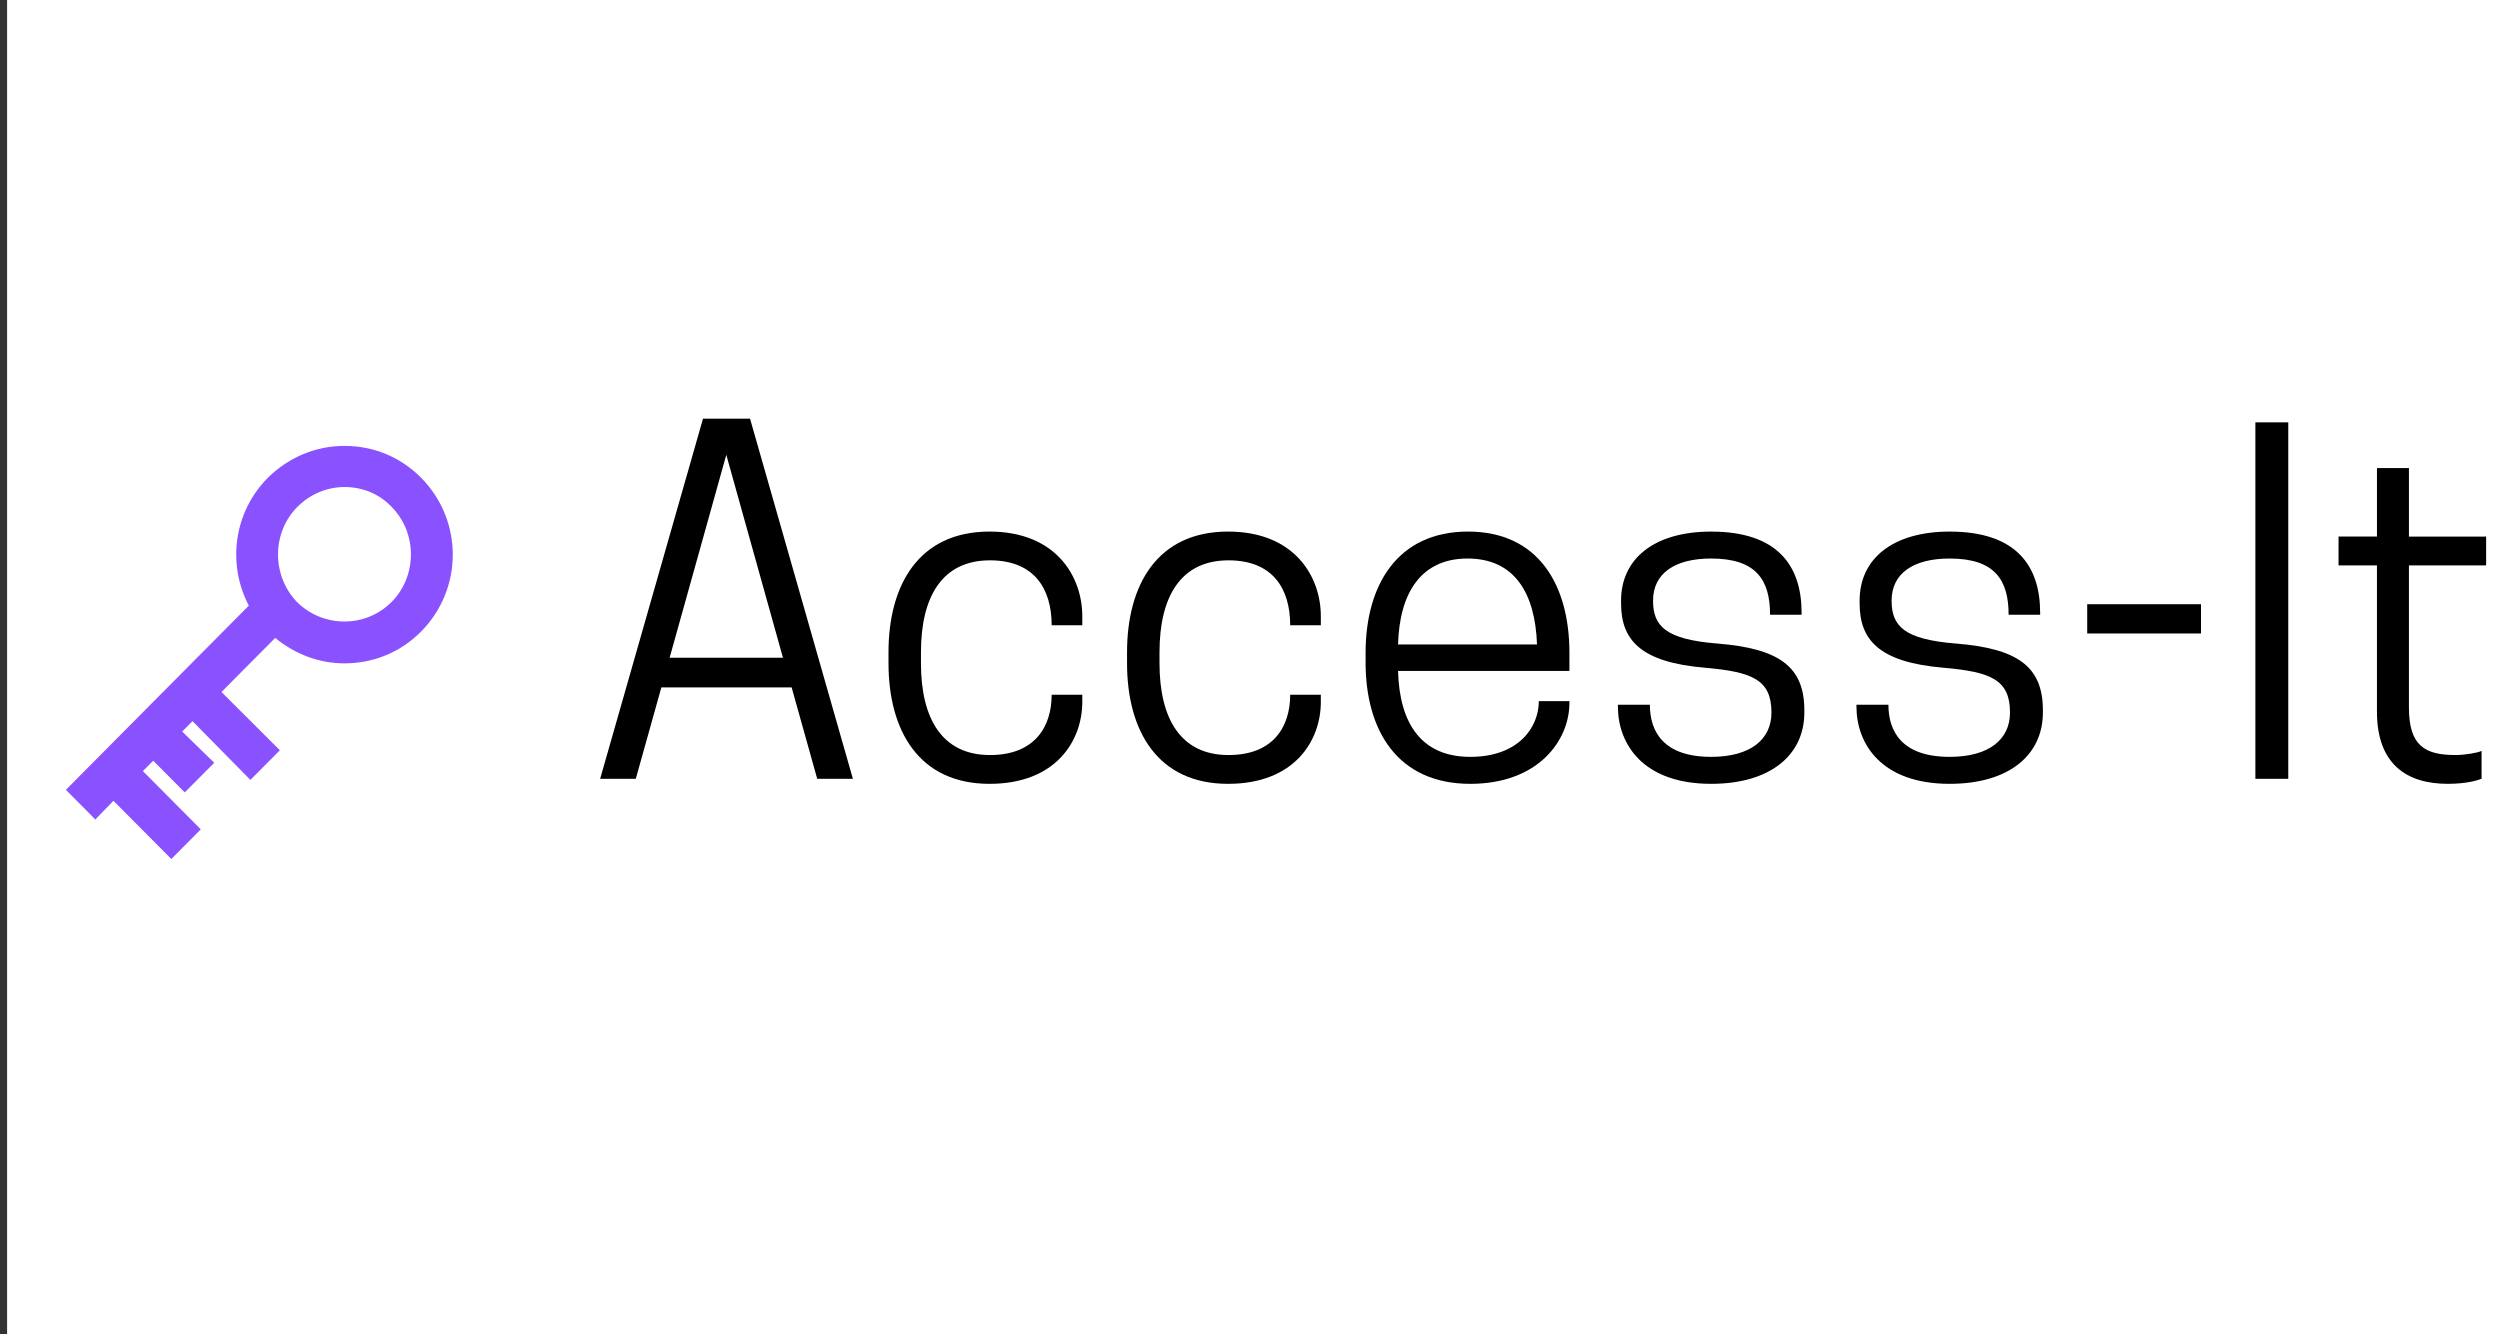 <?xml version="1.0" encoding="UTF-8" standalone="no"?>
<svg
   xmlns:dc="http://purl.org/dc/elements/1.1/"
   xmlns:cc="http://creativecommons.org/ns#"
   xmlns:rdf="http://www.w3.org/1999/02/22-rdf-syntax-ns#"
   xmlns:svg="http://www.w3.org/2000/svg"
   xmlns="http://www.w3.org/2000/svg"
   xmlns:xlink="http://www.w3.org/1999/xlink"
   width="224.762pt"
   height="119.938pt"
   viewBox="0 0 224.762 119.938"
   version="1.2"
   id="svg85">
  <rect x="0" y="0" width="224.762" height="119.938" fill="#333333" stroke="none"/>
  <defs
     id="defs36">
    <g
       id="g31">
      <symbol
         overflow="visible"
         id="glyph0-0">
        <path
           style="stroke:none"
           d="M 10.438,-32.375 1.191,0 H 4.395 L 6.695,-8.219 H 18.406 L 20.707,0 h 3.207 l -9.246,-32.375 z m 2.094,3.246 5.094,18.242 H 7.438 Z m 0,0"
           id="path10" />
      </symbol>
      <symbol
         overflow="visible"
         id="glyph0-1">
        <path
           style="stroke:none"
           d="m 4.93,-10.395 v -0.984 c 0,-4.973 1.891,-8.262 6.203,-8.262 3.945,0 5.547,2.508 5.547,5.836 h 2.754 V -14.625 c 0,-3.535 -2.34,-7.602 -8.34,-7.602 -6.367,0 -9.082,4.805 -9.082,10.848 v 0.984 c 0,6.039 2.715,10.848 9.082,10.848 6,0 8.34,-3.906 8.34,-7.355 v -0.656 h -2.754 c 0,2.832 -1.477,5.422 -5.547,5.422 -4.312,0 -6.203,-3.285 -6.203,-8.258 z m 0,0"
           id="path13" />
      </symbol>
      <symbol
         overflow="visible"
         id="glyph0-2">
        <path
           style="stroke:none"
           d="m 20.336,-9.695 v -1.645 c 0,-6.039 -2.75,-10.887 -9.121,-10.887 -6.367,0 -9.203,4.848 -9.203,10.887 v 0.902 c 0,6.043 2.836,10.891 9.41,10.891 6.121,0 8.914,-3.906 8.914,-7.273 v -0.164 h -2.75 c 0,2.34 -1.809,5.012 -6.164,5.012 -4.355,0 -6.367,-2.957 -6.492,-7.723 z m -9.16,-10.109 c 4.148,0 6.082,3 6.246,7.727 H 4.93 c 0.125,-4.727 2.137,-7.727 6.246,-7.727 z m 0,0"
           id="path16" />
      </symbol>
      <symbol
         overflow="visible"
         id="glyph0-3">
        <path
           style="stroke:none"
           d="m 10.723,-1.973 c -4.312,0 -5.504,-2.301 -5.504,-4.684 h -2.875 v 0.164 c 0,3.328 2.219,6.945 8.379,6.945 5.383,0 8.383,-2.629 8.383,-6.41 v -0.207 c 0,-3.984 -2.344,-5.547 -7.809,-5.996 -4.723,-0.371 -5.793,-1.605 -5.793,-3.863 0,-2.426 1.934,-3.781 5.219,-3.781 4.066,0 5.301,1.934 5.301,5.055 h 2.836 v -0.164 c 0,-4.273 -2.18,-7.312 -8.137,-7.312 -5.094,0 -8.094,2.422 -8.094,6.203 v 0.246 c 0,3.246 1.684,5.301 7.559,5.793 4.234,0.371 5.961,1.07 5.961,4.027 0,2.422 -1.891,3.984 -5.426,3.984 z m 0,0"
           id="path19" />
      </symbol>
      <symbol
         overflow="visible"
         id="glyph0-4">
        <path
           style="stroke:none"
           d="M 1.645,-13.066 H 11.875 v -2.629 H 1.645 Z m 0,0"
           id="path22" />
      </symbol>
      <symbol
         overflow="visible"
         id="glyph0-5">
        <path
           style="stroke:none"
           d="M 6.203,-32.047 H 3.246 V 0 h 2.957 z m 0,0"
           id="path25" />
      </symbol>
      <symbol
         overflow="visible"
         id="glyph0-6">
        <path
           style="stroke:none"
           d="M 7.602,-21.777 V -27.938 h -2.875 v 6.16 H 1.273 v 2.59 h 3.453 v 13.148 c 0,4.723 2.668,6.492 6.367,6.492 1.727,0 2.711,-0.328 3.039,-0.453 v -2.508 c -0.328,0.164 -1.438,0.371 -2.34,0.371 -2.754,0 -4.191,-0.82 -4.191,-4.273 V -19.188 h 6.941 v -2.59 z m 0,0"
           id="path28" />
      </symbol>
    </g>
    <clipPath
       id="clip1">
      <path
         d="m 0,0.031 h 224.762 v 119.938 H 0 Z m 0,0"
         id="path33" />
    </clipPath>
  </defs>
  <g
     id="surface1"
     transform="translate(0.67,-0.031)">
    <g
       clip-path="url(#clip1)"
       clip-rule="nonzero"
       id="g44">
      <path
         style="fill:#ffffff;fill-opacity:1;fill-rule:nonzero;stroke:none"
         d="M 0,0.031 H 224.879 V 127.465 H 0 Z m 0,0"
         id="path38" />
      <path
         style="fill:#ffffff;fill-opacity:1;fill-rule:nonzero;stroke:none"
         d="m 0,0.031 h 224.879 v 119.938 H 0 Z m 0,0"
         id="path40" />
      <path
         style="fill:#ffffff;fill-opacity:1;fill-rule:nonzero;stroke:none"
         d="m 0,0.031 h 224.879 v 119.938 H 0 Z m 0,0"
         id="path42" />
    </g>
    <path
       style="fill:#8a51ff;fill-opacity:1;fill-rule:nonzero;stroke:none"
       d="m 9.527,72.023 5.207,5.238 2.648,-2.668 -5.207,-5.238 0.93,-0.934 2.836,2.852 2.648,-2.664 -2.879,-2.809 0.926,-0.934 5.207,5.285 2.648,-2.668 -5.25,-5.238 4.832,-4.863 c 1.812,1.496 3.996,2.289 6.227,2.289 2.512,0 4.973,-0.934 6.879,-2.852 3.809,-3.836 3.809,-10.012 0,-13.844 -1.859,-1.871 -4.277,-2.855 -6.879,-2.855 -2.602,0 -5.02,1.031 -6.879,2.855 -3.113,3.133 -3.668,7.809 -1.719,11.504 L 5.254,71.039 7.902,73.707 Z M 26.074,45.594 c 1.113,-1.121 2.648,-1.777 4.227,-1.777 1.629,0 3.113,0.609 4.23,1.777 2.324,2.34 2.324,6.223 0,8.559 -2.324,2.34 -6.137,2.34 -8.504,0 C 23.75,51.77 23.75,47.934 26.074,45.594 Z m 0,0"
       id="path46" />
    <g
       style="fill:#000000;fill-opacity:1"
       id="g50">
      <use
         xlink:href="#glyph0-0"
         x="52.095"
         y="70.049"
         id="use48"
         width="100%"
         height="100%" />
    </g>
    <g
       style="fill:#000000;fill-opacity:1"
       id="g54">
      <use
         xlink:href="#glyph0-1"
         x="77.199"
         y="70.049"
         id="use52"
         width="100%"
         height="100%" />
    </g>
    <g
       style="fill:#000000;fill-opacity:1"
       id="g58">
      <use
         xlink:href="#glyph0-1"
         x="98.645"
         y="70.049"
         id="use56"
         width="100%"
         height="100%" />
    </g>
    <g
       style="fill:#000000;fill-opacity:1"
       id="g62">
      <use
         xlink:href="#glyph0-2"
         x="120.092"
         y="70.049"
         id="use60"
         width="100%"
         height="100%" />
    </g>
    <g
       style="fill:#000000;fill-opacity:1"
       id="g66">
      <use
         xlink:href="#glyph0-3"
         x="142.443"
         y="70.049"
         id="use64"
         width="100%"
         height="100%" />
    </g>
    <g
       style="fill:#000000;fill-opacity:1"
       id="g70">
      <use
         xlink:href="#glyph0-3"
         x="163.89"
         y="70.049"
         id="use68"
         width="100%"
         height="100%" />
    </g>
    <g
       style="fill:#000000;fill-opacity:1"
       id="g74">
      <use
         xlink:href="#glyph0-4"
         x="185.336"
         y="70.049"
         id="use72"
         width="100%"
         height="100%" />
    </g>
    <g
       style="fill:#000000;fill-opacity:1"
       id="g78">
      <use
         xlink:href="#glyph0-5"
         x="198.854"
         y="70.049"
         id="use76"
         width="100%"
         height="100%" />
    </g>
    <g
       style="fill:#000000;fill-opacity:1"
       id="g82">
      <use
         xlink:href="#glyph0-6"
         x="208.303"
         y="70.049"
         id="use80"
         width="100%"
         height="100%" />
    </g>
  </g>
</svg>
